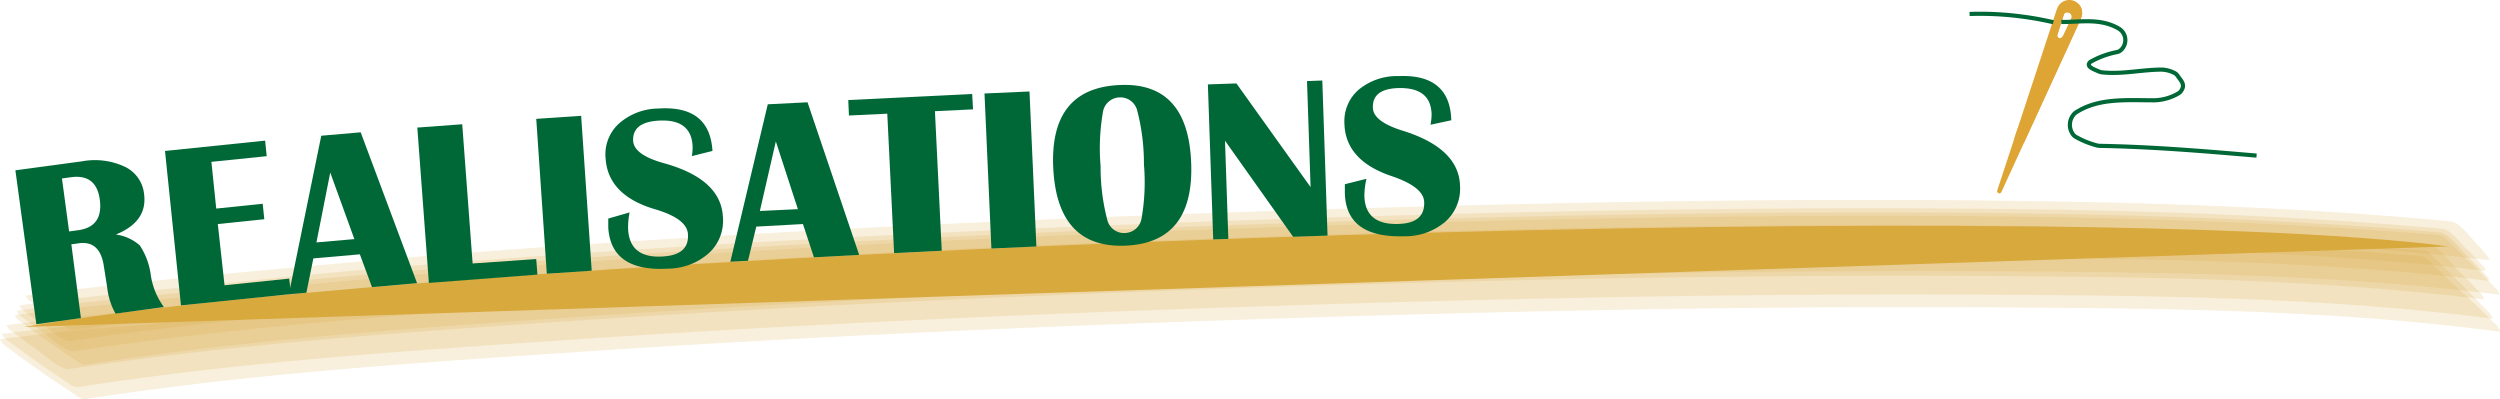 <svg xmlns="http://www.w3.org/2000/svg" xmlns:xlink="http://www.w3.org/1999/xlink" viewBox="0 0 300.61 48"><defs><style>.cls-1{fill:#dea534;}.cls-2,.cls-3{fill:#d8ab3d;}.cls-3{opacity:0.18;}.cls-4{clip-path:url(#clip-path);}.cls-5,.cls-6{fill:none;stroke:#006837;stroke-miterlimit:10;stroke-width:0.5px;}.cls-5{stroke-linecap:square;}.cls-7{fill:#006837;}</style><clipPath id="clip-path" transform="translate(0 0.15)"><path id="SVGID" class="cls-1" d="M248,4.24a.34.34,0,0,1-.44.19A.34.34,0,0,1,247.4,4l.78-2.43h0a.1.1,0,0,1,0-.05.53.53,0,0,1,.44-.19.54.54,0,0,1,.5.56l0,.05-1.07,2.3a0,0,0,0,1,0,0m2.15-2.14A1.55,1.55,0,1,0,247.32,1l-.06.15-7.1,21.59a.27.27,0,0,0,.15.34.28.28,0,0,0,.35-.15l9.48-20.66.06-.15"/></clipPath></defs><g id="Calque_2" data-name="Calque 2"><g id="Title2"><path class="cls-2" d="M2.88,39.17c52.62-9.12,242.19-16.09,291.54-9.69" transform="translate(0 0.15)"/><path class="cls-3" d="M10.22,43.71c19.21-3,38.67-4.35,58.05-5.67,29.39-2,58.83-3.32,88.27-4.27,27.65-.9,55.32-1.45,83-1.3,20.31.11,40.77.3,61,2.81a1.58,1.58,0,0,0-.6-.91c-.92-1-1.86-1.95-2.82-2.89s-1.92-1.88-2.91-2.79a1.56,1.56,0,0,0-.92-.59c-18.92-1.52-37.88-2.14-56.85-2.26-29.29-.2-58.6.45-87.88,1.49-28,1-56,2.37-83.91,4.41-11.63.85-23.26,1.81-34.86,3.07-9.33,1-18.68,1.72-28,2.93a1.61,1.61,0,0,0,.76.81c1.08.83,2.19,1.63,3.31,2.41s2.24,1.57,3.39,2.31A1.62,1.62,0,0,0,10.22,43.71Z" transform="translate(0 0.15)"/><path class="cls-3" d="M10.19,47.85c19.25-3,38.75-4.31,58.17-5.6,29.4-2,58.84-3.27,88.29-4.2,27.66-.87,55.34-1.41,83-1.24,20.31.12,40.79.25,61,2.93a2.49,2.49,0,0,0-.83-1.13Q298,36.75,296.07,35t-3.79-3.58a2.49,2.49,0,0,0-1.16-.79c-18.84-1.49-37.74-2.08-56.64-2.19-29.28-.18-58.57.51-87.83,1.58-28,1-55.95,2.45-83.86,4.56C51.16,35.41,39.54,36.4,28,37.71c-4.71.54-9.41,1.16-14.14,1.48S4.6,40.06,0,40.64a2.3,2.3,0,0,0,.93,1c1.32,1,2.65,1.95,4,2.9S7.62,46.37,9,47.28A2.31,2.31,0,0,0,10.19,47.85Z" transform="translate(0 0.15)"/><path class="cls-3" d="M8.92,42.08C28.13,39.18,47.6,37.77,67,36.44c29.4-2,58.85-3.34,88.29-4.3,27.66-.89,55.33-1.45,83-1.3,20.33.11,40.78.33,61,2.79a1.1,1.1,0,0,0-.45-.78c-.74-.8-1.51-1.59-2.29-2.35-.6-.59-2.14-2.63-3.17-2.72-18.89-1.6-37.84-2.2-56.79-2.34-29.29-.22-58.59.43-87.86,1.45-28,1-55.95,2.33-83.88,4.33-11.62.84-23.25,1.77-34.84,3-9.33,1-18.68,1.72-28,3a1.2,1.2,0,0,0,.6.71c.88.68,1.79,1.34,2.71,2C5.88,40.3,7.94,42.22,8.92,42.08Z" transform="translate(0 0.15)"/><path class="cls-3" d="M8.3,44.23C27.52,41.31,47,39.92,66.38,38.6c29.4-2,58.85-3.33,88.3-4.28,27.65-.89,55.33-1.44,83-1.29,20.33.12,40.8.31,61,2.83a1.36,1.36,0,0,0-.54-.87c-.85-.91-1.72-1.81-2.62-2.68-.62-.63-2.46-3.05-3.57-3.14-18.89-1.5-37.82-2.1-56.75-2.22-29.28-.19-58.57.47-87.82,1.52-28,1-55.93,2.37-83.84,4.42-11.61.85-23.22,1.81-34.8,3.07-9.32,1-18.65,1.74-27.94,3a1.36,1.36,0,0,0,.65.75c1,.73,1.94,1.45,2.93,2.14C5,42.26,7.28,44.38,8.3,44.23Z" transform="translate(0 0.15)"/><path class="cls-3" d="M8.49,40.85C27.71,38,47.17,36.56,66.55,35.24c29.4-2,58.85-3.35,88.3-4.3,27.65-.9,55.33-1.46,83-1.3,20.34.11,40.79.34,61,2.79a.89.89,0,0,0-.38-.7c-.64-.7-1.3-1.39-2-2.05s-1.82-2.24-2.77-2.32c-18.88-1.69-37.83-2.28-56.78-2.42-29.28-.23-58.58.4-87.85,1.41-28,1-56,2.29-83.88,4.27-11.62.82-23.24,1.74-34.84,2.95-9.33,1-18.69,1.73-28,3a.93.93,0,0,0,.51.64c.78.61,1.57,1.19,2.39,1.76C5.84,39.35,7.59,41,8.49,40.85Z" transform="translate(0 0.15)"/><path class="cls-3" d="M9.32,46.41c19.22-3,38.71-4.32,58.11-5.63,29.4-2,58.85-3.29,88.3-4.23,27.65-.88,55.33-1.43,83-1.27,20.32.12,40.8.28,61,2.89a2,2,0,0,0-.7-1q-1.58-1.66-3.22-3.29t-3.3-3.2a2,2,0,0,0-1-.7c-18.9-1.39-37.84-2-56.79-2.12-29.28-.17-58.57.51-87.83,1.57-28,1-55.94,2.42-83.85,4.51-11.62.87-23.23,1.85-34.81,3.14C18.86,38.09,9.52,38.8.23,40a1.82,1.82,0,0,0,.82.87c1.16.88,2.35,1.75,3.55,2.59S7,45.13,8.23,45.93A1.78,1.78,0,0,0,9.32,46.41Z" transform="translate(0 0.15)"/><path class="cls-3" d="M9,39.54c19.22-2.85,38.68-4.28,58.06-5.6,27.58-1.89,55.21-3.17,82.85-4.12,27.91-1,55.84-1.57,83.77-1.5,21.82.05,43.77.21,65.46,2.8.68.08-1.21-1.79-1.38-2-.71-.71-2-2.55-3.1-2.65-14.5-1.37-29-2-43.6-2.32-28.23-.57-56.5-.14-84.72.66-28.56.82-57.11,2-85.63,3.76-13.85.85-27.69,1.84-41.51,3.1-12,1.1-24.08,2.14-36.06,3.73a.86.86,0,0,0,.48.62q1.11.87,2.28,1.68C6.46,38.13,8.11,39.67,9,39.54Z" transform="translate(0 0.15)"/><g id="Aiguiille_avec_fil" data-name="Aiguiille avec fil"><path id="SVGID-2" data-name="SVGID" class="cls-1" d="M248,4.24a.34.34,0,0,1-.44.19A.34.34,0,0,1,247.4,4l.78-2.43h0a.1.1,0,0,1,0-.05.53.53,0,0,1,.44-.19.54.54,0,0,1,.5.56l0,.05-1.07,2.3a0,0,0,0,1,0,0m2.15-2.14A1.55,1.55,0,1,0,247.32,1l-.06.15-7.1,21.59a.27.27,0,0,0,.15.34.28.28,0,0,0,.35-.15l9.48-20.66.06-.15" transform="translate(0 0.15)"/><g class="cls-4"><rect class="cls-1" x="237.54" y="7.45" width="17.85" height="2.24" transform="translate(148.64 235.1) rotate(-68.62)"/></g><path class="cls-5" d="M248.11,2.49c2.15,0,4.46-.46,6.61.77A1.61,1.61,0,0,1,254.86,6a1.08,1.08,0,0,1-.3.11,10.6,10.6,0,0,0-3.22,1.19c-.57.57.43.87,1.07,1.16a1.19,1.19,0,0,0,.36.09c2.39.26,4.78-.33,7.17-.33a3.69,3.69,0,0,1,1.48.38,1.07,1.07,0,0,1,.46.41c.34.52.95,1,.37,1.79a1,1,0,0,1-.31.28,6,6,0,0,1-2.92.83c-3.32,0-6.64-.3-9.37,1.44a1.12,1.12,0,0,0-.32.29,1.93,1.93,0,0,0,0,2.45,1.09,1.09,0,0,0,.26.21A10.48,10.48,0,0,0,252,17.3a1.88,1.88,0,0,0,.57.09c6.16.11,12.34.62,18.52,1.15" transform="translate(0 0.15)"/><path class="cls-6" d="M236.83,1.53a38.09,38.09,0,0,1,6.37.32c1.33.17,2.57.41,3.7.67" transform="translate(0 0.15)"/></g><path class="cls-7" d="M4.37,38.83,1.85,20.33l8-1.08a8.5,8.5,0,0,1,5.14.64,4.09,4.09,0,0,1,2.33,3.25c.31,2.24-.82,3.87-3.39,4.91a5.43,5.43,0,0,1,2.88,1.31,8.39,8.39,0,0,1,1.3,3.41,8.59,8.59,0,0,0,1.6,4l-5.82.79a8.24,8.24,0,0,1-1-3.14l-.17-1.09-.22-1.38q-.43-3.19-3-2.85l-.92.13L9.73,38.1ZM8.31,27.68l1.09-.15q3-.41,2.61-3.6T8.53,21.16l-1.08.15Z" transform="translate(0 0.15)"/><path class="cls-7" d="M31.88,16.76l.19,1.87-6.65.68L26,24.93l5.59-.58.19,1.86-5.59.58L27,34.15l7.78-.8.19,1.86L21.76,36.57,19.84,18Z" transform="translate(0 0.15)"/><path class="cls-7" d="M43.37,15.76,50.15,33.9l-5.42.47-1.46-3.94-5.59.49-.84,4.13-2.11.18,3.9-19.06ZM38.05,29l4.56-.4-2.9-8Z" transform="translate(0 0.15)"/><path class="cls-7" d="M55.58,14.79l1.25,16.74L64.48,31l.14,1.87-13.05,1L50.18,15.19Z" transform="translate(0 0.15)"/><path class="cls-7" d="M69.88,13.78,71.15,32.4l-5.4.36L64.48,14.14Z" transform="translate(0 0.15)"/><path class="cls-7" d="M85.67,18l-2.48.62a6,6,0,0,0,.09-1.26q-.21-3.26-4.15-3-3.1.2-3,2.43.11,1.68,3.66,2.67,6.86,1.89,7.13,6.41a5.29,5.29,0,0,1-1.62,4.36,7.46,7.46,0,0,1-4.91,1.92q-6.92.42-7.25-4.94c0-.29,0-.65,0-1.08l2.57-.74a8.54,8.54,0,0,0-.18,2.08c.15,2.31,1.54,3.39,4.19,3.22q3.18-.2,3-2.69c-.07-1.24-1.41-2.25-4-3q-5.62-1.68-5.9-6.11a5,5,0,0,1,1.58-4.16,7.27,7.27,0,0,1,4.73-1.83Q85.34,12.48,85.67,18Z" transform="translate(0 0.15)"/><path class="cls-7" d="M97.1,12.15l6.21,18.35-5.44.29-1.32-4-5.61.31-1,4.11-2.12.11,4.5-18.93ZM91.37,25.22,95.94,25l-2.65-8.14Z" transform="translate(0 0.15)"/><path class="cls-7" d="M116.9,11.15,117,13l-4.58.22L113.24,30l-5.73.28-.82-16.76-4.61.22L102,11.88Z" transform="translate(0 0.15)"/><path class="cls-7" d="M123.79,10.85l.83,18.64-5.41.24-.83-18.64Z" transform="translate(0 0.15)"/><path class="cls-7" d="M134.71,10.07q8.13-.33,8.52,9.32t-7.91,10q-8.28.33-8.68-9.53Q126.27,10.4,134.71,10.07Zm-.09,1.49a2.09,2.09,0,0,0-2,1.77,25.29,25.29,0,0,0-.28,6.49,25,25,0,0,0,.8,6.45,2.07,2.07,0,0,0,2.13,1.6,2.09,2.09,0,0,0,2-1.77,25.29,25.29,0,0,0,.28-6.49,25.15,25.15,0,0,0-.8-6.44A2.09,2.09,0,0,0,134.62,11.56Z" transform="translate(0 0.15)"/><path class="cls-7" d="M159,9.53l.63,18.65-4.14.14-8.19-11.55.4,11.81-1.82.06L145.24,10l3.43-.12,8.92,12.47-.43-12.75Z" transform="translate(0 0.15)"/><path class="cls-7" d="M174.51,14.31l-2.5.54a6.55,6.55,0,0,0,.13-1.27q-.09-3.24-4-3.14c-2.08.06-3.1.84-3.06,2.33q0,1.68,3.57,2.79,6.78,2.11,6.91,6.64a5.3,5.3,0,0,1-1.77,4.31,7.44,7.44,0,0,1-5,1.75q-6.93.19-7.08-5.18c0-.29,0-.65,0-1.08l2.6-.65a8.9,8.9,0,0,0-.25,2.07q.1,3.48,4.08,3.36c2.12-.06,3.16-.92,3.11-2.59,0-1.23-1.33-2.29-3.9-3.16-3.71-1.24-5.61-3.35-5.69-6.31a5,5,0,0,1,1.73-4.1A7.23,7.23,0,0,1,168.21,9C172.3,8.83,174.41,10.62,174.51,14.31Z" transform="translate(0 0.15)"/></g></g></svg>